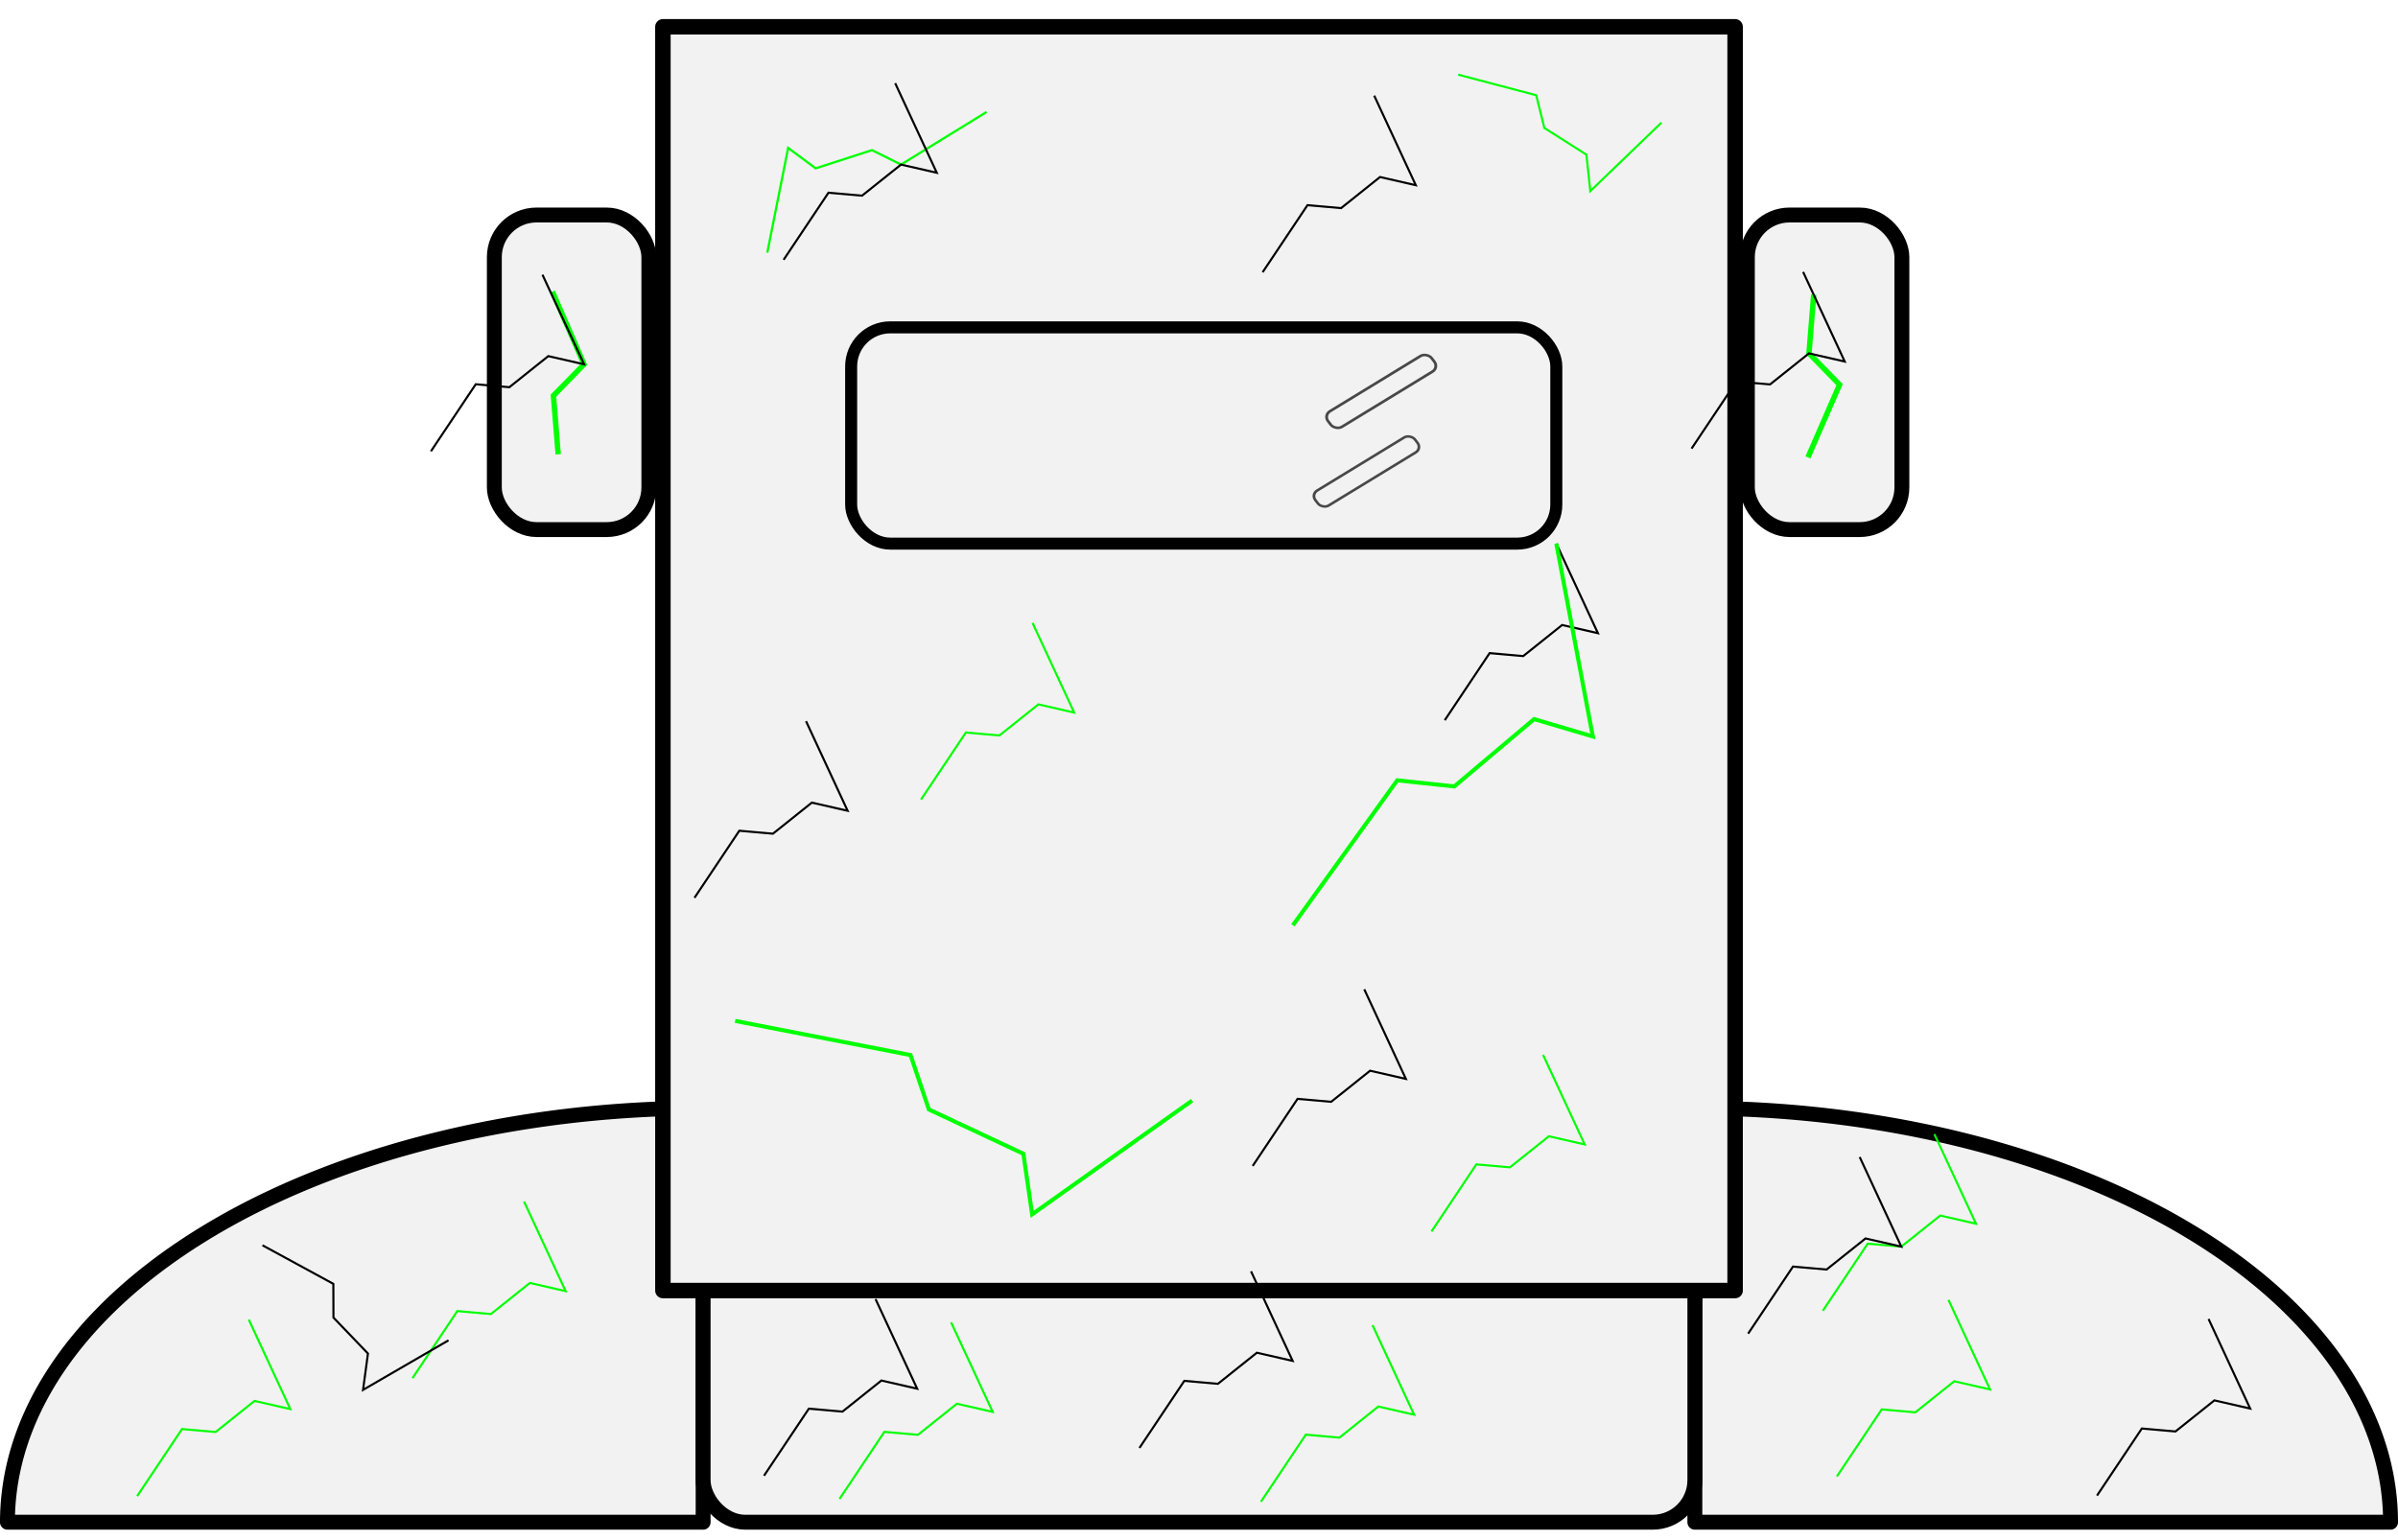 <?xml version="1.0" encoding="UTF-8" standalone="no"?>
<svg
   xmlns:dc="http://purl.org/dc/elements/1.1/"
   xmlns:cc="http://creativecommons.org/ns#"
   xmlns:rdf="http://www.w3.org/1999/02/22-rdf-syntax-ns#"
   xmlns:svg="http://www.w3.org/2000/svg"
   xmlns="http://www.w3.org/2000/svg"
   xmlns:sodipodi="http://sodipodi.sourceforge.net/DTD/sodipodi-0.dtd"
   xmlns:inkscape="http://www.inkscape.org/namespaces/inkscape"
   width="187.502mm"
   height="120.446mm"
   viewBox="0 0 187.502 120.446"
   version="1.1"
   id="svg10785"
   sodipodi:docname="welder-pic.svg"
   inkscape:version="1.0.2 (e86c870879, 2021-01-15)">
  <sodipodi:namedview
     id="namedview10787"
     pagecolor="#ffffff"
     bordercolor="#666666"
     borderopacity="1.0"
     inkscape:pageshadow="2"
     inkscape:pageopacity="0.0"
     inkscape:pagecheckerboard="0"
     inkscape:document-units="mm"
     showgrid="false"
     fit-margin-top="0"
     fit-margin-left="0"
     fit-margin-right="0"
     fit-margin-bottom="-4.9"
     inkscape:zoom="1.2044332"
     inkscape:cx="186.39473"
     inkscape:cy="282.33087"
     inkscape:window-width="1920"
     inkscape:window-height="983"
     inkscape:window-x="0"
     inkscape:window-y="27"
     inkscape:window-maximized="1"
     inkscape:current-layer="layer1"
     inkscape:document-rotation="0"
     lock-margins="false" />
  <defs
     id="defs10782">
    <filter
       inkscape:label="Ink Bleed"
       inkscape:menu="Protrusions"
       inkscape:menu-tooltip="Inky splotches underneath the object"
       style="color-interpolation-filters:sRGB"
       id="filter16645"
       x="-0.162"
       y="-0.391"
       width="1.326"
       height="1.79">
      <feGaussianBlur
         result="result1"
         in="SourceGraphic"
         stdDeviation="1.3"
         id="feGaussianBlur16633" />
      <feTurbulence
         result="result0"
         numOctaves="4"
         baseFrequency="0.034"
         id="feTurbulence16635" />
      <feDisplacementMap
         result="result2"
         scale="19.6"
         yChannelSelector="G"
         xChannelSelector="R"
         in="result1"
         in2="result0"
         id="feDisplacementMap16637" />
      <feColorMatrix
         values="2 0 0 0 0 0 2 0 0 0 0 0 2 0 0 0 0 0 0.7 0"
         result="result3"
         id="feColorMatrix16639" />
      <feGaussianBlur
         result="result4"
         in="SourceGraphic"
         stdDeviation="1.1"
         id="feGaussianBlur16641" />
      <feComposite
         in="result4"
         in2="result3"
         id="feComposite16643" />
    </filter>
    <filter
       inkscape:label="Ink Bleed"
       inkscape:menu="Protrusions"
       inkscape:menu-tooltip="Inky splotches underneath the object"
       style="color-interpolation-filters:sRGB"
       id="filter16677"
       x="-0.251"
       y="-0.194"
       width="1.505"
       height="1.39">
      <feGaussianBlur
         result="result1"
         in="SourceGraphic"
         stdDeviation="1.3"
         id="feGaussianBlur16665" />
      <feTurbulence
         result="result0"
         numOctaves="4"
         baseFrequency="0.034"
         id="feTurbulence16667" />
      <feDisplacementMap
         result="result2"
         scale="19.6"
         yChannelSelector="G"
         xChannelSelector="R"
         in="result1"
         in2="result0"
         id="feDisplacementMap16669" />
      <feColorMatrix
         values="2 0 0 0 0 0 2 0 0 0 0 0 2 0 0 0 0 0 0.7 0"
         result="result3"
         id="feColorMatrix16671" />
      <feGaussianBlur
         result="result4"
         in="SourceGraphic"
         stdDeviation="1.1"
         id="feGaussianBlur16673" />
      <feComposite
         in="result4"
         in2="result3"
         id="feComposite16675" />
    </filter>
    <filter
       inkscape:label="Ink Bleed"
       inkscape:menu="Protrusions"
       inkscape:menu-tooltip="Inky splotches underneath the object"
       style="color-interpolation-filters:sRGB"
       id="filter16691"
       x="-0.487"
       y="-0.42"
       width="1.98"
       height="1.84">
      <feGaussianBlur
         result="result1"
         in="SourceGraphic"
         stdDeviation="1.3"
         id="feGaussianBlur16679" />
      <feTurbulence
         result="result0"
         numOctaves="4"
         baseFrequency="0.034"
         id="feTurbulence16681" />
      <feDisplacementMap
         result="result2"
         scale="19.6"
         yChannelSelector="G"
         xChannelSelector="R"
         in="result1"
         in2="result0"
         id="feDisplacementMap16683" />
      <feColorMatrix
         values="2 0 0 0 0 0 2 0 0 0 0 0 2 0 0 0 0 0 0.7 0"
         result="result3"
         id="feColorMatrix16685" />
      <feGaussianBlur
         result="result4"
         in="SourceGraphic"
         stdDeviation="1.1"
         id="feGaussianBlur16687" />
      <feComposite
         in="result4"
         in2="result3"
         id="feComposite16689" />
    </filter>
    <filter
       inkscape:label="Ink Bleed"
       inkscape:menu="Protrusions"
       inkscape:menu-tooltip="Inky splotches underneath the object"
       style="color-interpolation-filters:sRGB"
       id="filter16705"
       x="-0.364"
       y="-0.641"
       width="1.729"
       height="2.293">
      <feGaussianBlur
         result="result1"
         in="SourceGraphic"
         stdDeviation="1.3"
         id="feGaussianBlur16693" />
      <feTurbulence
         result="result0"
         numOctaves="4"
         baseFrequency="0.034"
         id="feTurbulence16695" />
      <feDisplacementMap
         result="result2"
         scale="19.6"
         yChannelSelector="G"
         xChannelSelector="R"
         in="result1"
         in2="result0"
         id="feDisplacementMap16697" />
      <feColorMatrix
         values="2 0 0 0 0 0 2 0 0 0 0 0 2 0 0 0 0 0 0.7 0"
         result="result3"
         id="feColorMatrix16699" />
      <feGaussianBlur
         result="result4"
         in="SourceGraphic"
         stdDeviation="1.1"
         id="feGaussianBlur16701" />
      <feComposite
         in="result4"
         in2="result3"
         id="feComposite16703" />
    </filter>
    <filter
       inkscape:label="Ink Bleed"
       inkscape:menu="Protrusions"
       inkscape:menu-tooltip="Inky splotches underneath the object"
       style="color-interpolation-filters:sRGB"
       id="filter16719"
       x="-0.341"
       y="-0.53"
       width="1.68"
       height="2.055">
      <feGaussianBlur
         result="result1"
         in="SourceGraphic"
         stdDeviation="1.3"
         id="feGaussianBlur16707" />
      <feTurbulence
         result="result0"
         numOctaves="4"
         baseFrequency="0.034"
         id="feTurbulence16709" />
      <feDisplacementMap
         result="result2"
         scale="19.6"
         yChannelSelector="G"
         xChannelSelector="R"
         in="result1"
         in2="result0"
         id="feDisplacementMap16711" />
      <feColorMatrix
         values="2 0 0 0 0 0 2 0 0 0 0 0 2 0 0 0 0 0 0.7 0"
         result="result3"
         id="feColorMatrix16713" />
      <feGaussianBlur
         result="result4"
         in="SourceGraphic"
         stdDeviation="1.1"
         id="feGaussianBlur16715" />
      <feComposite
         in="result4"
         in2="result3"
         id="feComposite16717" />
    </filter>
    <filter
       inkscape:label="Ink Bleed"
       inkscape:menu="Protrusions"
       inkscape:menu-tooltip="Inky splotches underneath the object"
       style="color-interpolation-filters:sRGB"
       id="filter16733"
       x="-2.402"
       y="-0.459"
       width="5.828"
       height="1.913">
      <feGaussianBlur
         result="result1"
         in="SourceGraphic"
         stdDeviation="1.3"
         id="feGaussianBlur16721" />
      <feTurbulence
         result="result0"
         numOctaves="4"
         baseFrequency="0.034"
         id="feTurbulence16723" />
      <feDisplacementMap
         result="result2"
         scale="19.6"
         yChannelSelector="G"
         xChannelSelector="R"
         in="result1"
         in2="result0"
         id="feDisplacementMap16725" />
      <feColorMatrix
         values="2 0 0 0 0 0 2 0 0 0 0 0 2 0 0 0 0 0 0.7 0"
         result="result3"
         id="feColorMatrix16727" />
      <feGaussianBlur
         result="result4"
         in="SourceGraphic"
         stdDeviation="1.1"
         id="feGaussianBlur16729" />
      <feComposite
         in="result4"
         in2="result3"
         id="feComposite16731" />
    </filter>
    <filter
       inkscape:label="Ink Bleed"
       inkscape:menu="Protrusions"
       inkscape:menu-tooltip="Inky splotches underneath the object"
       style="color-interpolation-filters:sRGB"
       id="filter16747"
       x="-2.402"
       y="-0.454"
       width="5.828"
       height="1.913">
      <feGaussianBlur
         result="result1"
         in="SourceGraphic"
         stdDeviation="1.3"
         id="feGaussianBlur16735" />
      <feTurbulence
         result="result0"
         numOctaves="4"
         baseFrequency="0.034"
         id="feTurbulence16737" />
      <feDisplacementMap
         result="result2"
         scale="19.6"
         yChannelSelector="G"
         xChannelSelector="R"
         in="result1"
         in2="result0"
         id="feDisplacementMap16739" />
      <feColorMatrix
         values="2 0 0 0 0 0 2 0 0 0 0 0 2 0 0 0 0 0 0.7 0"
         result="result3"
         id="feColorMatrix16741" />
      <feGaussianBlur
         result="result4"
         in="SourceGraphic"
         stdDeviation="1.1"
         id="feGaussianBlur16743" />
      <feComposite
         in="result4"
         in2="result3"
         id="feComposite16745" />
    </filter>
    <filter
       inkscape:label="Ink Bleed"
       inkscape:menu="Protrusions"
       inkscape:menu-tooltip="Inky splotches underneath the object"
       style="color-interpolation-filters:sRGB"
       id="filter16761"
       x="-0.487"
       y="-0.42"
       width="1.98"
       height="1.84">
      <feGaussianBlur
         result="result1"
         in="SourceGraphic"
         stdDeviation="1.3"
         id="feGaussianBlur16749" />
      <feTurbulence
         result="result0"
         numOctaves="4"
         baseFrequency="0.034"
         id="feTurbulence16751" />
      <feDisplacementMap
         result="result2"
         scale="19.6"
         yChannelSelector="G"
         xChannelSelector="R"
         in="result1"
         in2="result0"
         id="feDisplacementMap16753" />
      <feColorMatrix
         values="2 0 0 0 0 0 2 0 0 0 0 0 2 0 0 0 0 0 0.7 0"
         result="result3"
         id="feColorMatrix16755" />
      <feGaussianBlur
         result="result4"
         in="SourceGraphic"
         stdDeviation="1.1"
         id="feGaussianBlur16757" />
      <feComposite
         in="result4"
         in2="result3"
         id="feComposite16759" />
    </filter>
    <filter
       inkscape:label="Ink Bleed"
       inkscape:menu="Protrusions"
       inkscape:menu-tooltip="Inky splotches underneath the object"
       style="color-interpolation-filters:sRGB"
       id="filter16908"
       x="-0.295"
       y="-0.254"
       width="1.597"
       height="1.508">
      <feGaussianBlur
         result="result1"
         in="SourceGraphic"
         stdDeviation="0.346"
         id="feGaussianBlur16896" />
      <feTurbulence
         result="result0"
         numOctaves="4"
         baseFrequency="0.034"
         id="feTurbulence16898" />
      <feDisplacementMap
         result="result2"
         scale="19.6"
         yChannelSelector="G"
         xChannelSelector="R"
         in="result1"
         in2="result0"
         id="feDisplacementMap16900" />
      <feColorMatrix
         values="2 0 0 0 0 0 2 0 0 0 0 0 2 0 0 0 0 0 0.7 0"
         result="result3"
         id="feColorMatrix16902" />
      <feGaussianBlur
         result="result4"
         in="SourceGraphic"
         stdDeviation="1.1"
         id="feGaussianBlur16904" />
      <feComposite
         in="result4"
         in2="result3"
         id="feComposite16906" />
    </filter>
  </defs>
  <g
     inkscape:label="Layer 1"
     inkscape:groupmode="layer"
     id="layer1"
     transform="translate(-2.426,-75.886)">
    <g
       id="g15761"
       transform="translate(-2.048,-17.574)">
      <path
         style="opacity:1;fill:#f2f2f2;stroke:#000000;stroke-width:1.165;stroke-linejoin:round;stroke-miterlimit:4;stroke-dasharray:none;paint-order:markers fill stroke"
         id="path13876"
         sodipodi:type="arc"
         sodipodi:cx="136.99721"
         sodipodi:cy="-212.52017"
         sodipodi:rx="54.396179"
         sodipodi:ry="32.386166"
         sodipodi:start="0"
         sodipodi:end="1.5707963"
         sodipodi:arc-type="slice"
         transform="scale(1,-1)"
         d="m 191.393,-212.52 a 54.396,32.386 0 0 1 -54.396,32.386 v -32.386 z" />
      <path
         style="opacity:1;fill:#f2f2f2;stroke:#000000;stroke-width:1.165;stroke-linejoin:round;stroke-miterlimit:4;stroke-dasharray:none;paint-order:markers fill stroke"
         id="path13776"
         sodipodi:type="arc"
         sodipodi:cx="-59.452084"
         sodipodi:cy="-212.52017"
         sodipodi:rx="54.396179"
         sodipodi:ry="32.386166"
         sodipodi:start="0"
         sodipodi:end="1.5707963"
         sodipodi:arc-type="slice"
         transform="scale(-1)"
         d="m -5.056,-212.52 a 54.396,32.386 0 0 1 -54.396,32.386 v -32.386 z" />
      <rect
         style="opacity:1;fill:#f2f2f2;stroke:#000000;stroke-width:1.165;stroke-linejoin:round;stroke-miterlimit:4;stroke-dasharray:none;paint-order:markers fill stroke"
         id="rect13980"
         width="77.545"
         height="26.141"
         x="59.452"
         y="186.379"
         ry="3.295" />
    </g>
    <rect
       style="fill:#f2f2f2;stroke:#000000;stroke-width:1.21;stroke-linejoin:round;stroke-miterlimit:4;stroke-dasharray:none;paint-order:markers fill stroke"
       id="rect11953"
       width="83.837"
       height="98.842"
       x="54.259"
       y="77.983" />
    <rect
       style="fill:none;stroke:#000000;stroke-width:0.94;stroke-linejoin:round;stroke-miterlimit:4;stroke-dasharray:none;paint-order:markers fill stroke"
       id="rect12734"
       width="55.138"
       height="16.915"
       x="68.978"
       y="101.49"
       ry="3.057" />
    <rect
       style="fill:#f2f2f2;stroke:#000000;stroke-width:1.165;stroke-linejoin:round;stroke-miterlimit:4;stroke-dasharray:none;paint-order:markers fill stroke"
       id="rect12938"
       width="12.082"
       height="24.604"
       x="41.079"
       y="92.703"
       ry="3.295" />
    <rect
       style="fill:#f2f2f2;stroke:#000000;stroke-width:1.165;stroke-linejoin:round;stroke-miterlimit:4;stroke-dasharray:none;paint-order:markers fill stroke"
       id="rect12856"
       width="12.082"
       height="24.604"
       x="139.054"
       y="92.703"
       ry="3.295" />
    <rect
       style="opacity:0.701;fill:none;stroke:#000000;stroke-width:0.205;stroke-linejoin:round;stroke-miterlimit:4;stroke-dasharray:none;paint-order:markers fill stroke"
       id="rect13326"
       width="9.112"
       height="1.476"
       x="13.522"
       y="153.336"
       ry="0.568"
       transform="matrix(0.854,-0.521,0.609,0.793,0,0)" />
    <rect
       style="opacity:0.701;fill:none;stroke:#000000;stroke-width:0.213;stroke-linejoin:round;stroke-miterlimit:4;stroke-dasharray:none;paint-order:markers fill stroke"
       id="rect13328"
       width="9.476"
       height="1.535"
       x="18.095"
       y="148.535"
       ry="0.59"
       transform="matrix(0.854,-0.521,0.609,0.793,0,0)" />
    <path
       style="fill:none;stroke:#00ff00;stroke-width:0.423;stroke-linecap:butt;stroke-linejoin:miter;stroke-miterlimit:4;stroke-dasharray:none;stroke-opacity:1;filter:url(#filter16733)"
       d="m 45.617,98.693 2.478,5.688 -2.395,2.449 0.372,4.588"
       id="path16152" />
    <path
       style="fill:none;stroke:#00ff00;stroke-width:0.423;stroke-linecap:butt;stroke-linejoin:miter;stroke-miterlimit:4;stroke-dasharray:none;stroke-opacity:1;filter:url(#filter16747)"
       d="m 143.788,111.661 2.478,-5.688 -2.395,-2.449 0.372,-4.588"
       id="path16070" />
    <path
       style="fill:none;stroke:#00ff00;stroke-width:0.317;stroke-linecap:butt;stroke-linejoin:miter;stroke-miterlimit:4;stroke-dasharray:none;stroke-opacity:1;filter:url(#filter16645)"
       d="m 59.908,155.736 13.713,2.671 1.432,4.253 7.392,3.466 0.686,4.739 12.508,-8.899"
       id="path16269" />
    <path
       style="fill:none;stroke:#00ff00;stroke-width:0.176;stroke-linecap:butt;stroke-linejoin:miter;stroke-miterlimit:4;stroke-dasharray:none;stroke-opacity:1;filter:url(#filter16719)"
       d="m 79.569,84.645 -6.692,4.113 -2.267,-1.128 -4.407,1.423 -2.152,-1.599 -1.63,8.195"
       id="path16271" />
    <path
       style="fill:none;stroke:#00ff00;stroke-width:0.164;stroke-linecap:butt;stroke-linejoin:miter;stroke-miterlimit:4;stroke-dasharray:none;stroke-opacity:1;filter:url(#filter16705)"
       d="m 116.441,81.725 6.102,1.608 0.637,2.56 3.289,2.087 0.305,2.853 5.566,-5.358"
       id="path16419" />
    <path
       style="fill:none;stroke:#00ff00;stroke-width:0.164;stroke-linecap:butt;stroke-linejoin:miter;stroke-miterlimit:4;stroke-dasharray:none;stroke-opacity:1;filter:url(#filter16691)"
       d="m 13.151,192.905 3.507,-5.246 2.628,0.231 3.044,-2.431 2.797,0.64 -3.253,-7.007"
       id="path16781" />
    <path
       style="fill:none;stroke:#00ff00;stroke-width:0.164;stroke-linecap:butt;stroke-linejoin:miter;stroke-miterlimit:4;stroke-dasharray:none;stroke-opacity:1;filter:url(#filter16691)"
       d="m 34.679,183.678 3.507,-5.246 2.628,0.231 3.044,-2.431 2.797,0.64 -3.253,-7.007"
       id="path16783" />
    <path
       style="fill:none;stroke:#00ff00;stroke-width:0.164;stroke-linecap:butt;stroke-linejoin:miter;stroke-miterlimit:4;stroke-dasharray:none;stroke-opacity:1;filter:url(#filter16691)"
       d="m 68.07,193.124 3.507,-5.246 2.628,0.231 3.044,-2.431 2.797,0.64 -3.253,-7.007"
       id="path16785" />
    <path
       style="fill:none;stroke:#00ff00;stroke-width:0.164;stroke-linecap:butt;stroke-linejoin:miter;stroke-miterlimit:4;stroke-dasharray:none;stroke-opacity:1;filter:url(#filter16691)"
       d="m 101.021,193.344 3.507,-5.246 2.628,0.231 3.044,-2.431 2.797,0.64 -3.253,-7.007"
       id="path16787" />
    <path
       style="fill:none;stroke:#00ff00;stroke-width:0.164;stroke-linecap:butt;stroke-linejoin:miter;stroke-miterlimit:4;stroke-dasharray:none;stroke-opacity:1;filter:url(#filter16691)"
       d="m 146.054,191.367 3.507,-5.246 2.628,0.231 3.044,-2.431 2.797,0.64 -3.253,-7.007"
       id="path16789" />
    <path
       style="fill:none;stroke:#00ff00;stroke-width:0.164;stroke-linecap:butt;stroke-linejoin:miter;stroke-miterlimit:4;stroke-dasharray:none;stroke-opacity:1;filter:url(#filter16691)"
       d="m 144.956,178.406 3.507,-5.246 2.628,0.231 3.044,-2.431 2.797,0.64 -3.253,-7.007"
       id="path16791" />
    <path
       style="fill:none;stroke:#00ff00;stroke-width:0.164;stroke-linecap:butt;stroke-linejoin:miter;stroke-miterlimit:4;stroke-dasharray:none;stroke-opacity:1;filter:url(#filter16691)"
       d="m 74.441,138.425 3.507,-5.246 2.628,0.231 3.044,-2.431 2.797,0.64 -3.253,-7.007"
       id="path16421" />
    <path
       style="fill:none;stroke:#00ff00;stroke-width:0.164;stroke-linecap:butt;stroke-linejoin:miter;stroke-miterlimit:4;stroke-dasharray:none;stroke-opacity:1;filter:url(#filter16761)"
       d="m 114.357,172.204 3.507,-5.246 2.628,0.231 3.044,-2.431 2.797,0.64 -3.253,-7.007"
       id="path16423" />
    <path
       style="fill:none;stroke:#000000;stroke-width:0.164;stroke-linecap:butt;stroke-linejoin:miter;stroke-miterlimit:4;stroke-dasharray:none;stroke-opacity:1;filter:url(#filter16908)"
       d="m 56.728,146.108 3.507,-5.246 2.628,0.231 3.044,-2.431 2.797,0.64 -3.253,-7.007"
       id="path16940" />
    <path
       style="fill:none;stroke:#000000;stroke-width:0.164;stroke-linecap:butt;stroke-linejoin:miter;stroke-miterlimit:4;stroke-dasharray:none;stroke-opacity:1;filter:url(#filter16908)"
       d="m 62.165,191.31 3.507,-5.246 2.628,0.231 3.044,-2.431 2.797,0.64 -3.253,-7.007"
       id="path16942" />
    <path
       style="fill:none;stroke:#000000;stroke-width:0.164;stroke-linecap:butt;stroke-linejoin:miter;stroke-miterlimit:4;stroke-dasharray:none;stroke-opacity:1;filter:url(#filter16908)"
       d="m 91.523,189.135 3.507,-5.246 2.628,0.231 3.044,-2.431 2.797,0.64 -3.253,-7.007"
       id="path16944" />
    <path
       style="fill:none;stroke:#000000;stroke-width:0.164;stroke-linecap:butt;stroke-linejoin:miter;stroke-miterlimit:4;stroke-dasharray:none;stroke-opacity:1;filter:url(#filter16908)"
       d="m 139.115,180.197 3.507,-5.246 2.628,0.231 3.044,-2.431 2.797,0.64 -3.253,-7.007"
       id="path16946" />
    <path
       style="fill:none;stroke:#000000;stroke-width:0.164;stroke-linecap:butt;stroke-linejoin:miter;stroke-miterlimit:4;stroke-dasharray:none;stroke-opacity:1;filter:url(#filter16908)"
       d="m 166.393,192.863 3.507,-5.246 2.628,0.231 3.044,-2.431 2.797,0.64 -3.253,-7.007"
       id="path16948" />
    <path
       style="fill:none;stroke:#000000;stroke-width:0.164;stroke-linecap:butt;stroke-linejoin:miter;stroke-miterlimit:4;stroke-dasharray:none;stroke-opacity:1;filter:url(#filter16908)"
       d="m 100.377,167.078 3.507,-5.246 2.628,0.231 3.044,-2.431 2.797,0.64 -3.253,-7.007"
       id="path16950" />
    <path
       style="fill:none;stroke:#000000;stroke-width:0.164;stroke-linecap:butt;stroke-linejoin:miter;stroke-miterlimit:4;stroke-dasharray:none;stroke-opacity:1;filter:url(#filter16908)"
       d="m 115.393,132.217 3.507,-5.246 2.628,0.231 3.044,-2.431 2.797,0.64 -3.253,-7.007"
       id="path16952" />
    <path
       style="fill:none;stroke:#000000;stroke-width:0.164;stroke-linecap:butt;stroke-linejoin:miter;stroke-miterlimit:4;stroke-dasharray:none;stroke-opacity:1;filter:url(#filter16908)"
       d="m 63.698,96.204 3.507,-5.246 2.628,0.231 3.044,-2.431 2.797,0.64 -3.253,-7.007"
       id="path16954" />
    <path
       style="fill:none;stroke:#000000;stroke-width:0.164;stroke-linecap:butt;stroke-linejoin:miter;stroke-miterlimit:4;stroke-dasharray:none;stroke-opacity:1;filter:url(#filter16908)"
       d="m 101.153,97.178 3.507,-5.246 2.628,0.231 3.044,-2.431 2.797,0.64 -3.253,-7.007"
       id="path16956" />
    <path
       style="fill:none;stroke:#000000;stroke-width:0.164;stroke-linecap:butt;stroke-linejoin:miter;stroke-miterlimit:4;stroke-dasharray:none;stroke-opacity:1;filter:url(#filter16908)"
       d="m 134.692,110.97 3.507,-5.246 2.628,0.231 3.044,-2.431 2.797,0.64 -3.253,-7.007"
       id="path16958" />
    <path
       style="fill:none;stroke:#000000;stroke-width:0.164;stroke-linecap:butt;stroke-linejoin:miter;stroke-miterlimit:4;stroke-dasharray:none;stroke-opacity:1;filter:url(#filter16908)"
       d="m 36.119,111.186 3.507,-5.246 2.628,0.231 3.044,-2.431 2.797,0.64 -3.253,-7.007"
       id="path16960" />
    <path
       style="mix-blend-mode:normal;fill:none;stroke:#000000;stroke-width:0.164;stroke-linecap:butt;stroke-linejoin:miter;stroke-miterlimit:4;stroke-dasharray:none;stroke-opacity:1;filter:url(#filter16908)"
       d="m -36.938,199.853 3.507,-5.246 2.628,0.231 3.044,-2.431 2.797,0.64 -3.253,-7.007"
       id="path16273"
       transform="rotate(84.794,7.554,219.365)" />
    <path
       style="fill:none;stroke:#00ff00;stroke-width:0.317;stroke-linecap:butt;stroke-linejoin:miter;stroke-miterlimit:4;stroke-dasharray:none;stroke-opacity:1;filter:url(#filter16677)"
       d="m 103.518,148.258 8.16,-11.34 4.462,0.478 6.239,-5.266 4.591,1.358 -2.854,-15.083"
       id="path16187" />
  </g>
</svg>

